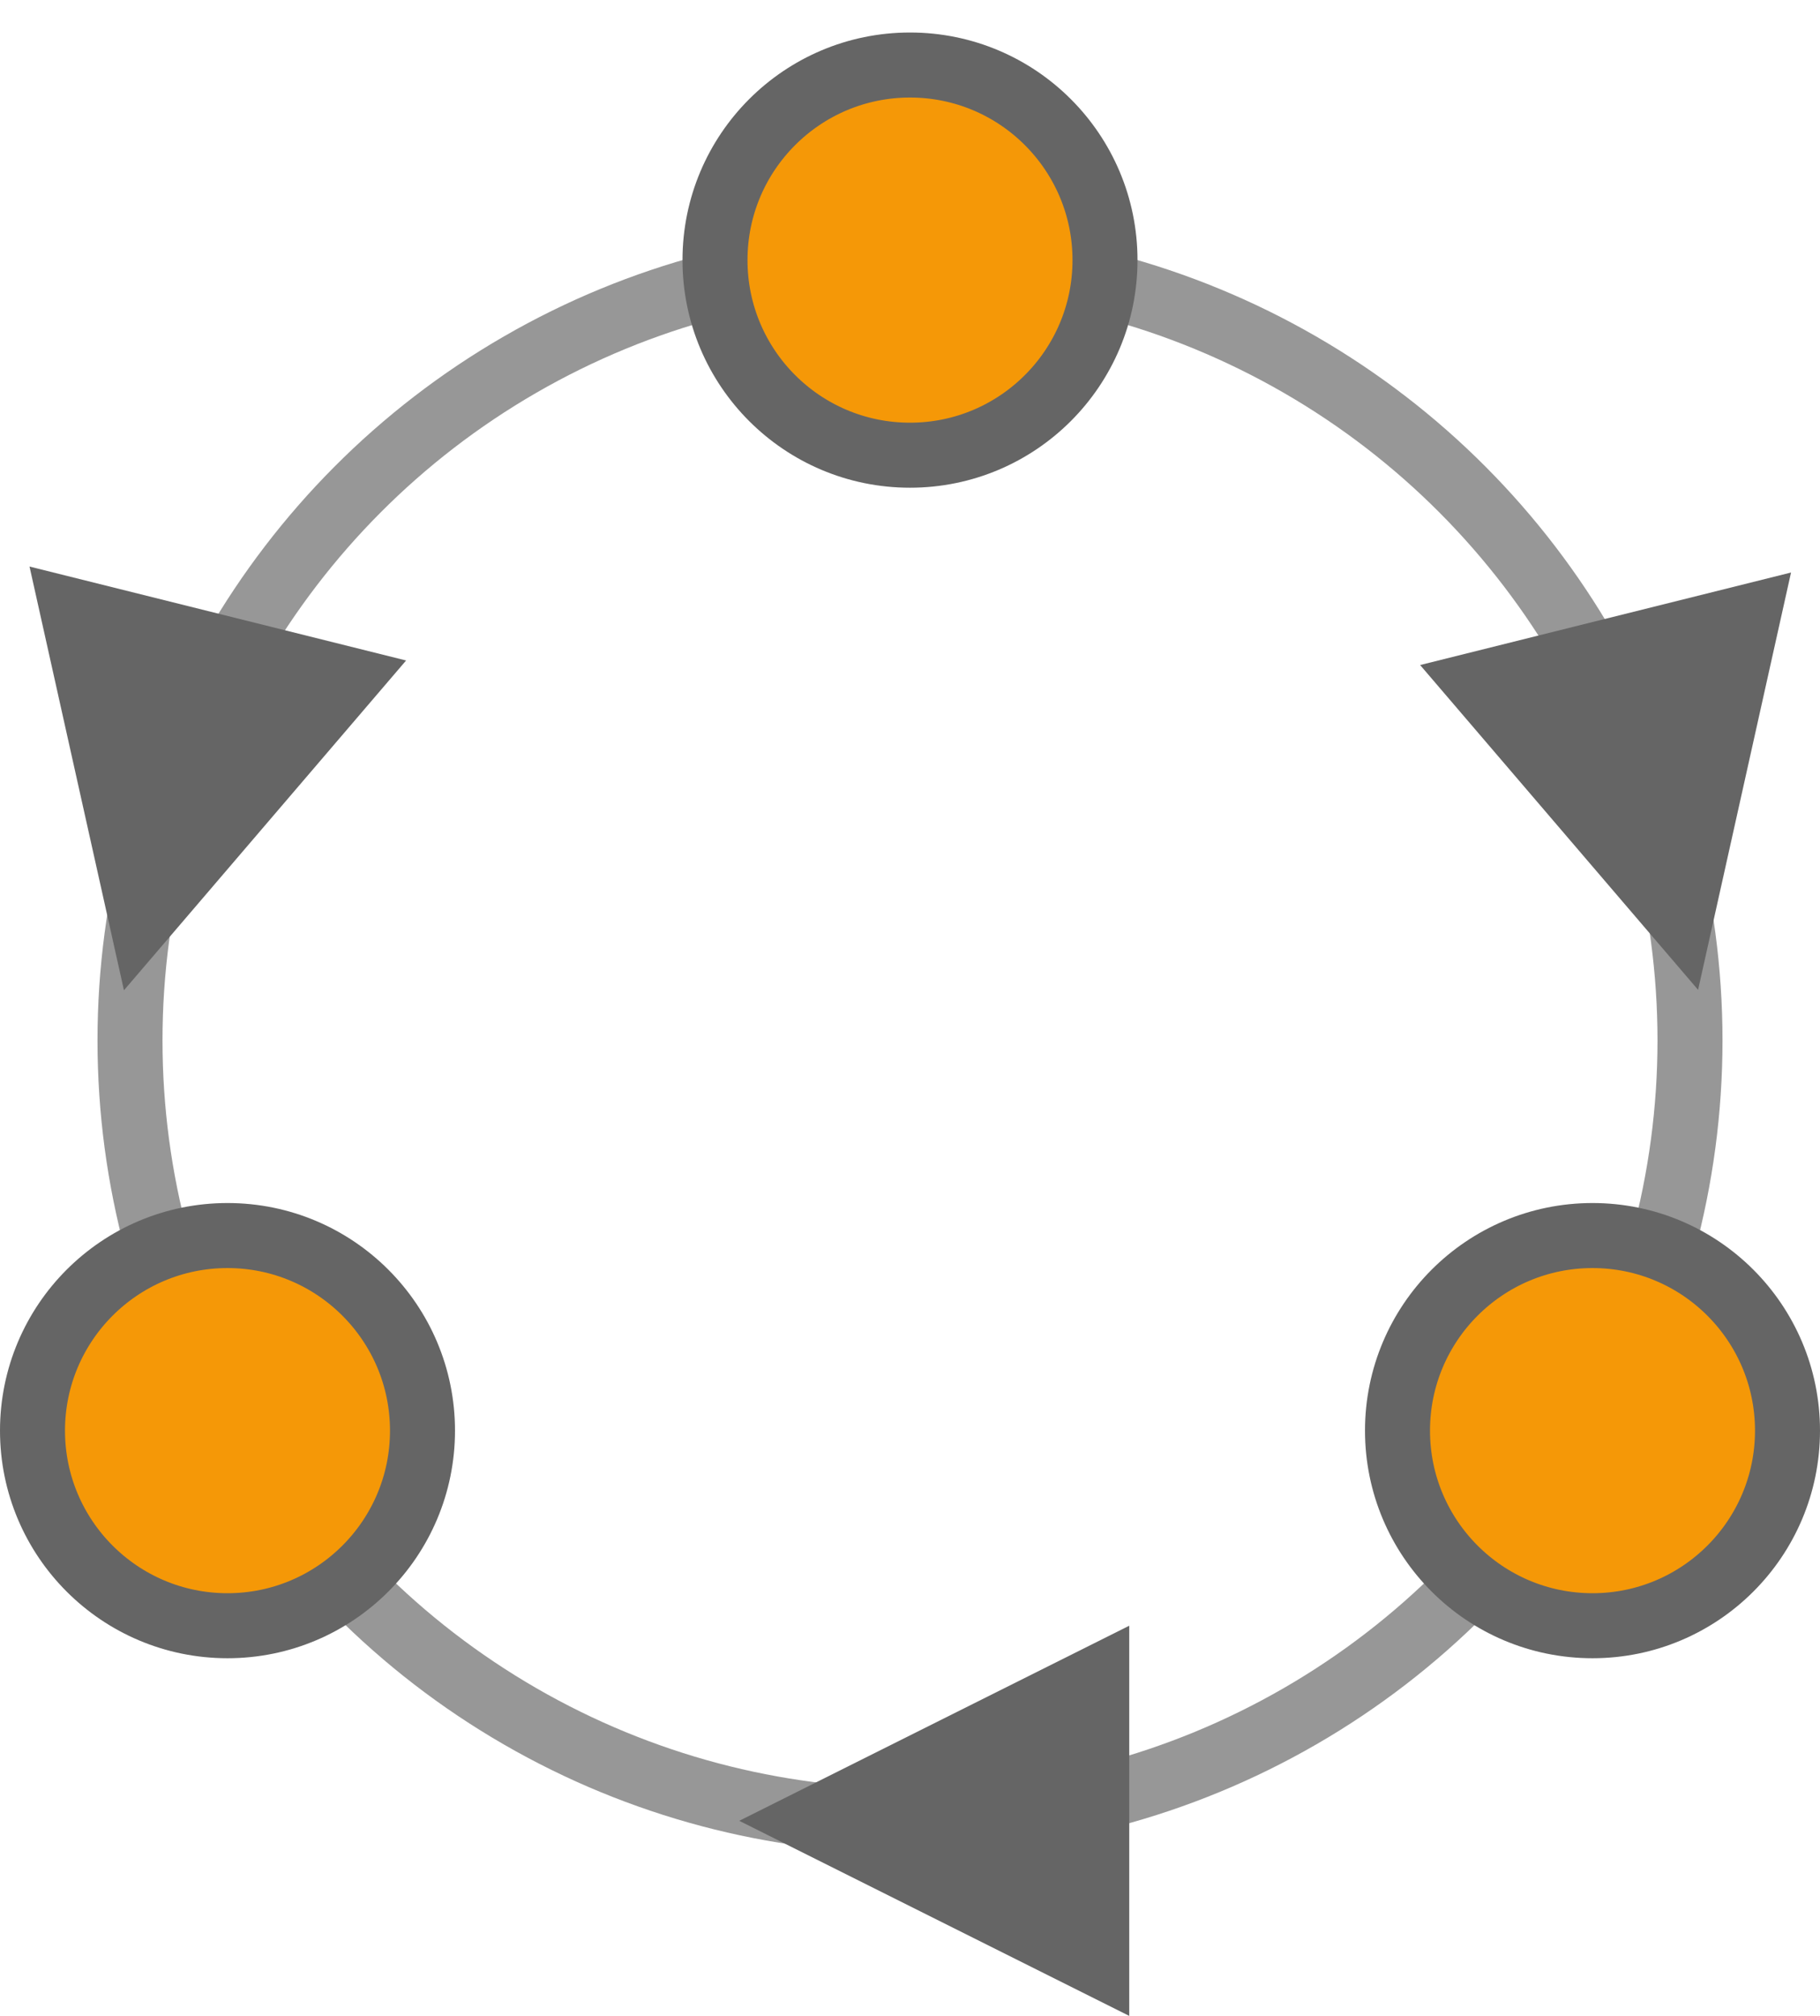 <?xml version="1.0" encoding="UTF-8" standalone="no"?>
<svg width="28px" height="31px" viewBox="0 0 28 31" version="1.1" xmlns="http://www.w3.org/2000/svg" xmlns:xlink="http://www.w3.org/1999/xlink">
    <!-- Generator: Sketch 3.8.3 (29802) - http://www.bohemiancoding.com/sketch -->
    <title>Icon - Process</title>
    <desc>Created with Sketch.</desc>
    <defs></defs>
    <g id="Process-Builder" stroke="none" stroke-width="1" fill="none" fill-rule="evenodd">
        <g id="24" transform="translate(-279, -281)">
            <g id="Content-/-Basic-Data" transform="translate(0, 49)">
                <g id="Tabs-/-Vertical" transform="translate(120, 107)">
                    <g id="Icon---Process" transform="translate(158, 126)">
                        <ellipse id="Oval-1573" stroke="#979797" cx="15" cy="15" rx="12" ry="12"></ellipse>
                        <polygon id="Triangle-50" fill="#656565" transform="translate(26.413, 11.368) rotate(-194) translate(-26.413, -11.368) " points="26.413 8.427 29.354 14.308 23.473 14.308"></polygon>
                        <polygon id="Triangle-50" fill="#656565" transform="translate(3.629, 11.332) rotate(-166) translate(-3.629, -11.332) " points="3.629 8.347 6.615 14.318 0.644 14.318"></polygon>
                        <polygon id="Triangle-50" fill="#656565" points="18.373 24 18.373 30 12.373 27"></polygon>
                        <ellipse id="Oval-185" stroke="#656565" fill="#F59807" cx="15" cy="3" rx="3" ry="3"></ellipse>
                        <ellipse id="Oval-185" stroke="#656565" fill="#F59807" cx="25.5" cy="21" rx="3" ry="3"></ellipse>
                        <ellipse id="Oval-185" stroke="#656565" fill="#F59807" cx="4.5" cy="21" rx="3" ry="3"></ellipse>
                    </g>
                </g>
            </g>
        </g>
    </g>
</svg>